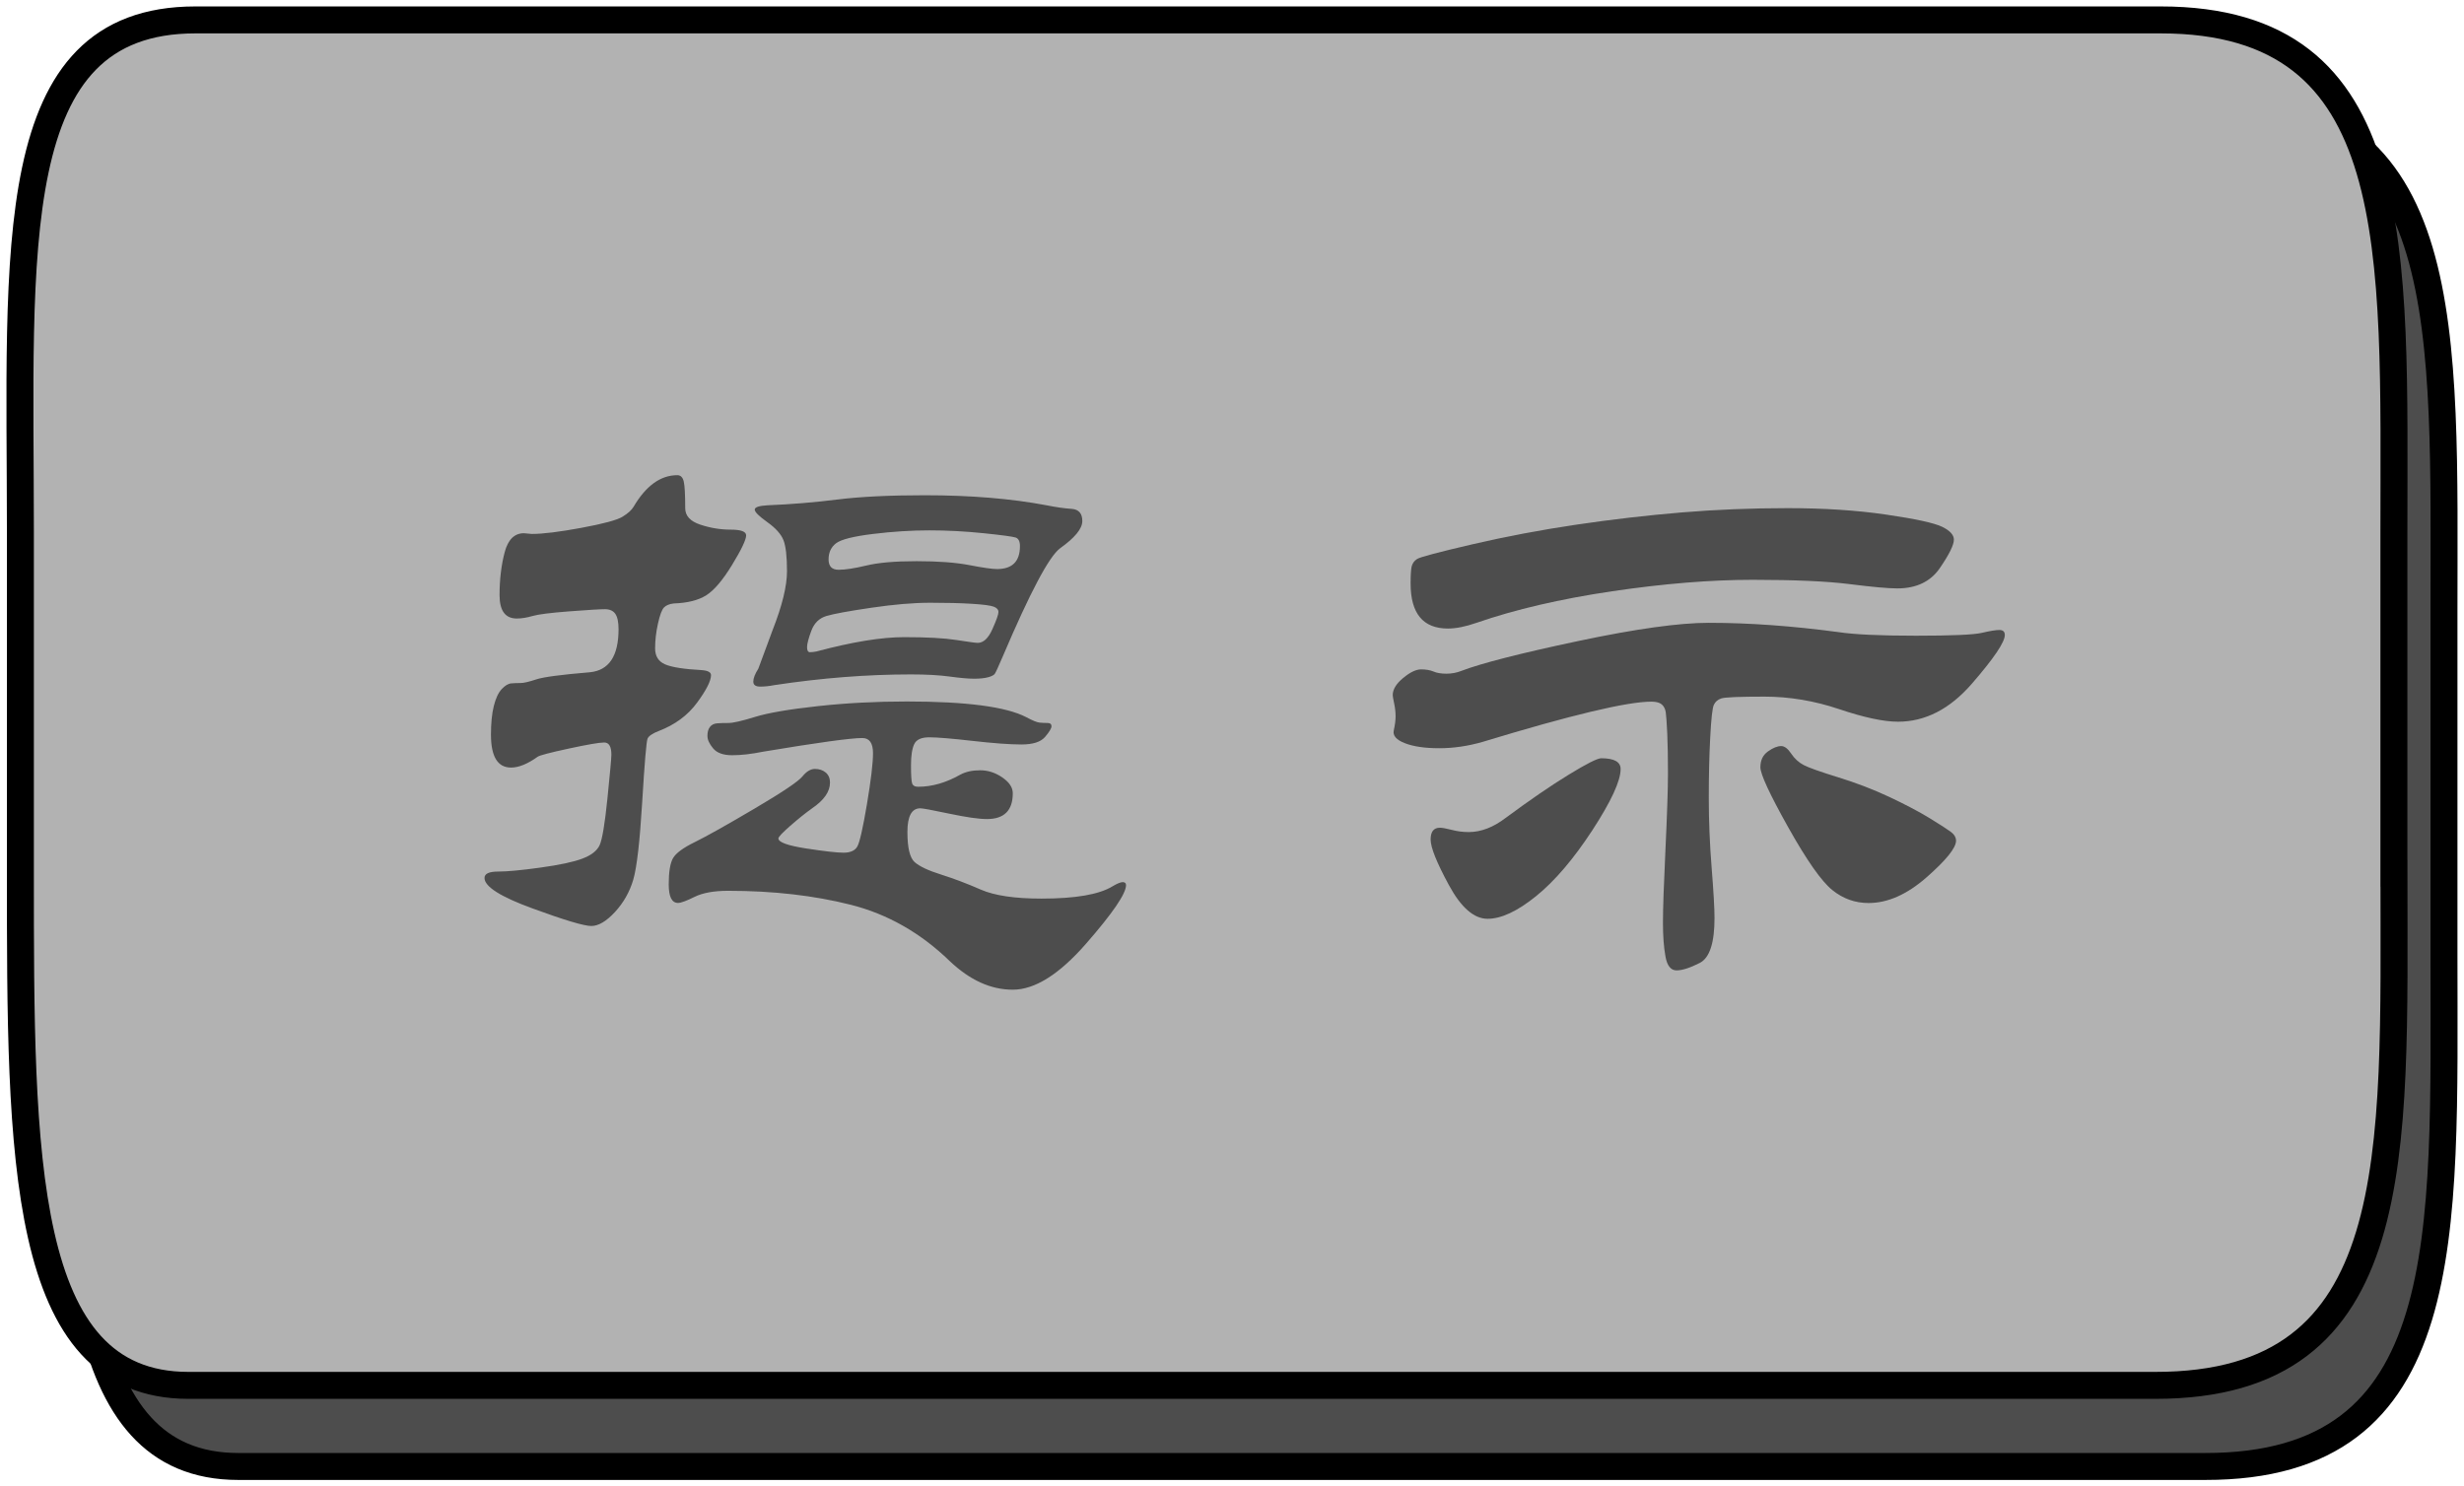 <svg xmlns="http://www.w3.org/2000/svg" xmlns:xlink="http://www.w3.org/1999/xlink" version="1.1" width="61.876" height="37.333" viewBox="0.629 0.167 61.876 37.333">
  <!-- Exported by Scratch - http://scratch.mit.edu/ -->
  <g id="ID0.13595858495682478">
    <path id="ID0.819302539806813" fill="#4D4D4D" stroke="#000000" stroke-width="0.677" d="M 62.002 24.139 C 62.002 31.242 62.328 37.007 56.005 37 L 6.613 37 C 2.384 37 2.396 31.241 2.396 24.139 L 2.396 15.565 C 2.396 8.462 1.933 2.705 6.79 2.705 L 56.144 2.705 C 62.325 2.705 62.002 8.463 62.002 15.565 L 62.002 24.139 Z "/>
    <path id="ID0.09867569664493203" fill="#B2B2B2" stroke="#000000" stroke-width="0.677" d="M 60.746 22.102 C 60.746 29.205 61.074 34.97 54.75 34.963 L 5.358 34.963 C 1.13 34.963 1.141 29.204 1.141 22.102 L 1.141 13.527 C 1.141 6.424 0.678 0.667 5.535 0.667 L 54.889 0.667 C 61.07 0.667 60.745 6.425 60.745 13.527 L 60.745 22.102 Z "/>
    <g id="ID0.4904809258878231">
      <path id="ID0.7708951500244439" fill="#4D4D4D" d="M 19.366 13.614 C 19.366 13.722 19.249 13.968 19.015 14.352 C 18.781 14.736 18.565 14.991 18.367 15.117 C 18.169 15.243 17.896 15.312 17.548 15.324 C 17.44 15.336 17.359 15.369 17.305 15.423 C 17.251 15.477 17.2 15.612 17.152 15.828 C 17.104 16.044 17.08 16.251 17.08 16.449 C 17.08 16.647 17.163 16.782 17.332 16.854 C 17.5 16.926 17.806 16.974 18.25 16.998 C 18.406 17.01 18.484 17.052 18.484 17.124 C 18.484 17.268 18.367 17.499 18.133 17.817 C 17.899 18.135 17.578 18.372 17.17 18.528 C 17.014 18.589 16.921 18.652 16.891 18.717 C 16.861 18.783 16.816 19.314 16.756 20.311 C 16.696 21.307 16.621 21.957 16.531 22.264 C 16.441 22.569 16.288 22.839 16.072 23.074 C 15.856 23.307 15.658 23.425 15.478 23.425 C 15.298 23.425 14.806 23.279 14.002 22.984 C 13.198 22.691 12.796 22.435 12.796 22.219 C 12.796 22.111 12.91 22.058 13.138 22.058 C 13.366 22.058 13.72 22.025 14.2 21.958 C 14.679 21.892 15.031 21.817 15.253 21.733 C 15.475 21.649 15.619 21.538 15.685 21.399 C 15.751 21.262 15.817 20.869 15.883 20.221 C 15.949 19.573 15.982 19.206 15.982 19.122 C 15.982 18.918 15.922 18.816 15.802 18.816 C 15.682 18.816 15.385 18.867 14.911 18.969 C 14.437 19.071 14.176 19.14 14.128 19.176 C 13.876 19.356 13.654 19.446 13.462 19.446 C 13.126 19.446 12.958 19.17 12.958 18.618 C 12.958 18.33 12.982 18.09 13.03 17.898 C 13.078 17.706 13.144 17.565 13.228 17.475 C 13.312 17.385 13.393 17.337 13.471 17.331 C 13.549 17.325 13.627 17.322 13.705 17.322 C 13.783 17.322 13.912 17.292 14.092 17.232 C 14.272 17.172 14.722 17.112 15.442 17.052 C 15.922 17.005 16.162 16.644 16.162 15.972 C 16.162 15.792 16.135 15.663 16.081 15.585 C 16.027 15.507 15.94 15.468 15.82 15.468 C 15.7 15.468 15.403 15.486 14.929 15.522 C 14.454 15.558 14.146 15.597 14.002 15.639 C 13.858 15.681 13.726 15.702 13.606 15.702 C 13.318 15.702 13.174 15.507 13.174 15.117 C 13.174 14.727 13.216 14.37 13.3 14.046 C 13.384 13.722 13.546 13.56 13.786 13.56 L 13.984 13.578 C 14.26 13.578 14.674 13.527 15.226 13.425 C 15.778 13.323 16.123 13.23 16.261 13.146 C 16.399 13.062 16.491 12.978 16.54 12.894 C 16.852 12.366 17.218 12.102 17.638 12.102 C 17.721 12.102 17.776 12.156 17.8 12.264 C 17.824 12.372 17.836 12.594 17.836 12.93 C 17.836 13.122 17.962 13.26 18.214 13.344 C 18.466 13.428 18.721 13.47 18.979 13.47 C 19.237 13.47 19.366 13.518 19.366 13.614 Z M 28.906 22.398 C 28.906 22.613 28.57 23.105 27.898 23.874 C 27.226 24.642 26.614 25.025 26.062 25.025 C 25.51 25.025 24.982 24.785 24.478 24.306 C 23.746 23.597 22.918 23.126 21.994 22.892 C 21.07 22.659 20.044 22.541 18.916 22.541 C 18.556 22.541 18.274 22.593 18.07 22.694 C 17.866 22.795 17.728 22.846 17.656 22.846 C 17.5 22.846 17.422 22.691 17.422 22.378 C 17.422 22.066 17.458 21.848 17.53 21.721 C 17.602 21.596 17.785 21.46 18.079 21.317 C 18.373 21.172 18.871 20.893 19.573 20.479 C 20.275 20.065 20.677 19.795 20.779 19.669 C 20.881 19.543 20.986 19.48 21.094 19.48 C 21.202 19.48 21.292 19.51 21.364 19.57 C 21.436 19.631 21.472 19.714 21.472 19.822 C 21.472 20.051 21.322 20.265 21.022 20.47 C 20.854 20.589 20.671 20.737 20.473 20.91 C 20.275 21.084 20.176 21.188 20.176 21.225 C 20.176 21.321 20.407 21.405 20.869 21.477 C 21.331 21.548 21.646 21.584 21.814 21.584 C 21.982 21.584 22.096 21.533 22.156 21.432 C 22.216 21.329 22.297 20.975 22.399 20.369 C 22.501 19.763 22.552 19.334 22.552 19.082 C 22.552 18.83 22.462 18.704 22.282 18.704 C 21.994 18.704 21.166 18.818 19.798 19.046 C 19.498 19.107 19.237 19.136 19.015 19.136 C 18.793 19.136 18.634 19.079 18.538 18.965 C 18.442 18.851 18.394 18.746 18.394 18.65 C 18.394 18.554 18.415 18.479 18.457 18.425 C 18.499 18.371 18.559 18.341 18.637 18.335 C 18.715 18.329 18.811 18.326 18.925 18.326 C 19.039 18.326 19.261 18.275 19.591 18.173 C 19.921 18.071 20.446 17.982 21.166 17.903 C 21.886 17.824 22.63 17.786 23.398 17.786 C 24.898 17.786 25.9 17.918 26.404 18.182 C 26.56 18.266 26.671 18.311 26.737 18.317 C 26.803 18.323 26.869 18.326 26.935 18.326 C 27.001 18.326 27.034 18.353 27.034 18.407 C 27.034 18.461 26.98 18.551 26.872 18.677 C 26.764 18.803 26.566 18.866 26.278 18.866 C 25.99 18.866 25.582 18.836 25.054 18.776 C 24.526 18.716 24.163 18.686 23.965 18.686 C 23.767 18.686 23.641 18.743 23.587 18.857 C 23.533 18.971 23.506 19.148 23.506 19.388 C 23.506 19.629 23.515 19.778 23.533 19.838 C 23.551 19.899 23.602 19.928 23.686 19.928 C 24.034 19.928 24.388 19.826 24.748 19.622 C 24.88 19.551 25.045 19.514 25.243 19.514 C 25.441 19.514 25.627 19.575 25.801 19.695 C 25.975 19.815 26.062 19.947 26.062 20.091 C 26.062 20.523 25.846 20.739 25.414 20.739 C 25.21 20.739 24.895 20.694 24.469 20.604 C 24.043 20.514 23.8 20.469 23.74 20.469 C 23.524 20.469 23.416 20.666 23.416 21.063 C 23.416 21.459 23.476 21.71 23.596 21.819 C 23.716 21.926 23.938 22.032 24.262 22.133 C 24.586 22.236 24.919 22.362 25.261 22.512 C 25.603 22.661 26.11 22.737 26.782 22.737 C 27.634 22.737 28.228 22.635 28.564 22.43 C 28.684 22.358 28.771 22.323 28.825 22.323 C 28.879 22.326 28.906 22.35 28.906 22.398 Z M 23.848 12.606 C 25 12.606 26.02 12.69 26.908 12.858 C 27.148 12.906 27.358 12.936 27.538 12.948 C 27.718 12.96 27.808 13.062 27.808 13.254 C 27.808 13.446 27.621 13.674 27.25 13.938 C 26.974 14.142 26.494 15.048 25.81 16.656 C 25.702 16.908 25.636 17.052 25.612 17.088 C 25.588 17.124 25.531 17.154 25.441 17.178 C 25.351 17.202 25.234 17.214 25.09 17.214 C 24.946 17.214 24.742 17.196 24.478 17.16 C 24.214 17.124 23.89 17.106 23.506 17.106 C 22.402 17.106 21.256 17.196 20.068 17.376 C 19.948 17.4 19.831 17.412 19.717 17.412 C 19.603 17.412 19.546 17.37 19.546 17.286 C 19.546 17.202 19.588 17.094 19.672 16.962 L 20.032 15.99 C 20.272 15.378 20.392 14.886 20.392 14.514 C 20.392 14.142 20.362 13.881 20.302 13.731 C 20.242 13.581 20.107 13.431 19.897 13.281 C 19.687 13.131 19.582 13.027 19.582 12.966 C 19.582 12.906 19.69 12.87 19.906 12.858 C 20.494 12.834 21.076 12.786 21.652 12.714 C 22.228 12.642 22.96 12.606 23.848 12.606 Z M 25.18 16.314 C 25.324 16.314 25.447 16.2 25.549 15.972 C 25.651 15.744 25.702 15.6 25.702 15.54 C 25.702 15.48 25.663 15.435 25.585 15.405 C 25.507 15.375 25.327 15.351 25.045 15.333 C 24.763 15.315 24.412 15.306 23.992 15.306 C 23.572 15.306 23.076 15.348 22.507 15.432 C 21.938 15.516 21.562 15.585 21.382 15.639 C 21.202 15.693 21.076 15.816 21.004 16.008 C 20.932 16.2 20.896 16.339 20.896 16.422 C 20.896 16.506 20.92 16.548 20.968 16.548 C 21.016 16.548 21.07 16.542 21.13 16.53 C 22.03 16.29 22.765 16.17 23.335 16.17 C 23.905 16.17 24.343 16.194 24.649 16.242 C 24.955 16.29 25.132 16.314 25.18 16.314 Z M 25.666 14.46 C 26.05 14.46 26.242 14.268 26.242 13.884 C 26.242 13.764 26.206 13.693 26.134 13.668 C 26.062 13.644 25.795 13.608 25.333 13.56 C 24.871 13.512 24.415 13.488 23.965 13.488 C 23.515 13.488 23.044 13.518 22.552 13.578 C 22.06 13.638 21.751 13.716 21.625 13.812 C 21.499 13.908 21.436 14.043 21.436 14.217 C 21.436 14.391 21.52 14.478 21.688 14.478 C 21.856 14.478 22.09 14.442 22.39 14.37 C 22.69 14.298 23.11 14.262 23.65 14.262 C 24.19 14.262 24.631 14.295 24.973 14.361 C 25.315 14.427 25.546 14.46 25.666 14.46 Z " stroke-width="1"/>
      <path id="ID0.6191724324598908" fill="#4D4D4D" d="M 50.974 16.116 C 50.974 16.296 50.698 16.704 50.146 17.34 C 49.594 17.976 48.976 18.294 48.292 18.294 C 47.933 18.294 47.44 18.189 46.816 17.979 C 46.192 17.769 45.565 17.664 44.935 17.664 C 44.305 17.664 43.946 17.679 43.855 17.709 C 43.765 17.739 43.702 17.793 43.667 17.871 C 43.63 17.949 43.601 18.216 43.577 18.672 C 43.552 19.129 43.54 19.641 43.54 20.211 C 43.54 20.781 43.564 21.366 43.612 21.966 C 43.66 22.567 43.684 22.987 43.684 23.227 C 43.684 23.85 43.561 24.225 43.315 24.352 C 43.069 24.477 42.874 24.54 42.73 24.54 C 42.586 24.54 42.493 24.423 42.452 24.189 C 42.409 23.955 42.389 23.669 42.389 23.334 C 42.389 22.999 42.41 22.389 42.452 21.507 C 42.493 20.625 42.515 19.986 42.515 19.59 C 42.515 19.194 42.509 18.861 42.497 18.591 C 42.484 18.321 42.472 18.144 42.46 18.06 C 42.448 17.976 42.415 17.91 42.362 17.862 C 42.307 17.814 42.219 17.79 42.1 17.79 C 41.489 17.79 40.079 18.126 37.87 18.798 C 37.499 18.906 37.133 18.96 36.772 18.96 C 36.413 18.96 36.124 18.918 35.909 18.834 C 35.692 18.75 35.599 18.642 35.63 18.51 C 35.659 18.378 35.675 18.261 35.675 18.159 C 35.675 18.057 35.663 17.949 35.639 17.835 C 35.615 17.721 35.603 17.652 35.603 17.628 C 35.603 17.484 35.69 17.34 35.865 17.196 C 36.039 17.052 36.188 16.98 36.314 16.98 C 36.44 16.98 36.544 16.998 36.628 17.034 C 36.712 17.07 36.82 17.088 36.952 17.088 C 37.085 17.088 37.21 17.064 37.331 17.016 C 37.835 16.824 38.81 16.575 40.255 16.269 C 41.702 15.963 42.796 15.81 43.54 15.81 C 44.548 15.81 45.634 15.888 46.798 16.044 C 47.194 16.104 47.843 16.134 48.743 16.134 C 49.642 16.134 50.194 16.11 50.398 16.062 C 50.602 16.014 50.749 15.99 50.838 15.99 C 50.929 15.99 50.974 16.032 50.974 16.116 Z M 49.695 13.722 C 49.695 13.854 49.578 14.091 49.344 14.433 C 49.111 14.775 48.753 14.946 48.273 14.946 C 48.044 14.946 47.646 14.91 47.076 14.838 C 46.506 14.766 45.693 14.73 44.638 14.73 C 43.583 14.73 42.407 14.826 41.11 15.018 C 39.814 15.21 38.68 15.474 37.708 15.81 C 37.433 15.906 37.192 15.954 36.989 15.954 C 36.364 15.954 36.052 15.576 36.052 14.82 C 36.052 14.616 36.061 14.475 36.078 14.397 C 36.097 14.319 36.141 14.256 36.213 14.208 C 36.285 14.16 36.748 14.037 37.6 13.839 C 38.452 13.641 39.325 13.476 40.219 13.344 C 41.113 13.212 41.992 13.11 42.856 13.038 C 43.72 12.966 44.608 12.93 45.52 12.93 C 46.432 12.93 47.257 12.984 47.995 13.092 C 48.733 13.2 49.202 13.302 49.399 13.398 C 49.597 13.494 49.695 13.602 49.695 13.722 Z M 41.326 19.482 C 41.326 19.782 41.088 20.295 40.615 21.022 C 40.14 21.748 39.67 22.299 39.201 22.677 C 38.733 23.055 38.328 23.244 37.986 23.244 C 37.644 23.244 37.32 22.963 37.014 22.398 C 36.708 21.833 36.555 21.453 36.555 21.254 C 36.555 21.055 36.632 20.957 36.788 20.957 C 36.849 20.957 36.948 20.976 37.085 21.011 C 37.224 21.047 37.364 21.066 37.509 21.066 C 37.821 21.066 38.132 20.946 38.445 20.706 C 39.045 20.262 39.57 19.902 40.02 19.626 C 40.47 19.35 40.744 19.212 40.839 19.212 C 41.164 19.212 41.326 19.302 41.326 19.482 Z M 45.357 18.906 C 45.441 18.906 45.525 18.969 45.609 19.095 C 45.693 19.221 45.798 19.317 45.924 19.383 C 46.05 19.449 46.337 19.551 46.788 19.69 C 47.237 19.828 47.667 19.993 48.075 20.184 C 48.482 20.376 48.818 20.553 49.083 20.715 C 49.347 20.877 49.523 20.991 49.614 21.057 C 49.704 21.123 49.749 21.199 49.749 21.283 C 49.749 21.463 49.503 21.768 49.011 22.201 C 48.519 22.633 48.032 22.848 47.553 22.848 C 47.216 22.848 46.913 22.741 46.644 22.524 C 46.374 22.309 46.005 21.784 45.537 20.95 C 45.07 20.116 44.836 19.612 44.836 19.438 C 44.836 19.264 44.899 19.132 45.024 19.042 C 45.149 18.952 45.262 18.906 45.357 18.906 Z " stroke-width="1"/>
    </g>
  </g>
</svg>
